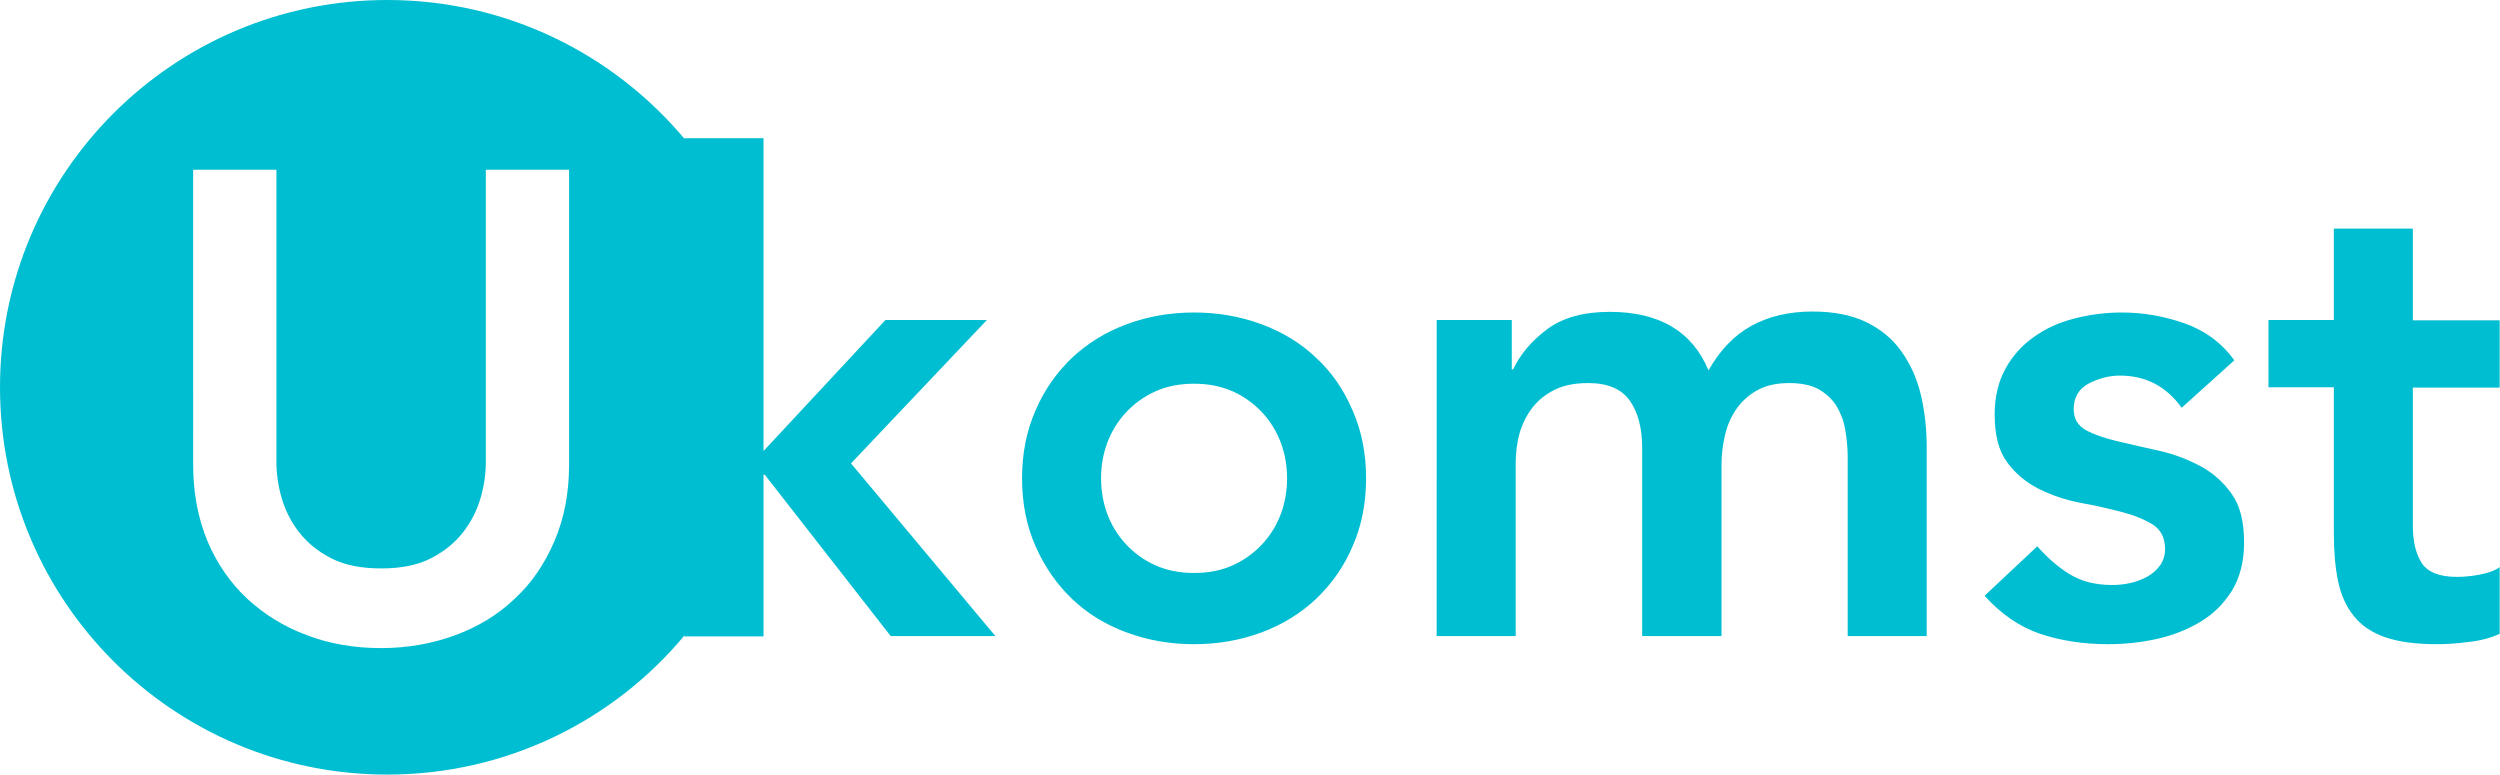 <?xml version="1.0" encoding="utf-8"?>
<!-- Generator: Adobe Illustrator 23.0.3, SVG Export Plug-In . SVG Version: 6.00 Build 0)  -->
<svg version="1.1" id="Layer_1" xmlns="http://www.w3.org/2000/svg" xmlns:xlink="http://www.w3.org/1999/xlink" x="0px" y="0px"
	 viewBox="0 0 768.8 238.2" style="enable-background:new 0 0 768.8 238.2;" xml:space="preserve">
<style type="text/css">
	.st0{fill:#00BED1;}
</style>
<path class="st0" d="M303.5,98.4h-31.2l-37.5,40.3V42.5h-24.3v0.2C188.6,16.6,155.8,0,119.1,0C53.3,0,0,53.3,0,119.1
	c0,65.8,53.3,119.1,119.1,119.1c36.7,0,69.6-16.6,91.4-42.8v0.3h24.3V146h0.4l38.7,49.6h32.2l-44.4-53.1L303.5,98.4z M175,143
	c0,8.6-1.5,16.4-4.5,23.4c-3,7-7,12.9-12.2,17.7c-5.1,4.9-11.2,8.6-18.2,11.2c-7,2.6-14.7,4-22.9,4c-8.2,0-15.9-1.3-22.9-4
	c-7-2.6-13.1-6.4-18.3-11.2c-5.2-4.9-9.3-10.8-12.2-17.7c-2.9-7-4.4-14.8-4.4-23.4V52.2H85v89.9c0,3.5,0.5,7.2,1.6,11
	c1.1,3.8,2.9,7.4,5.4,10.6c2.5,3.2,5.8,5.9,9.9,8c4.1,2.1,9.2,3.1,15.3,3.1c6.1,0,11.2-1,15.3-3.1c4.1-2.1,7.4-4.8,9.9-8
	c2.5-3.2,4.3-6.8,5.4-10.6c1.1-3.8,1.6-7.5,1.6-11V52.2H175V143z M404.7,110c-4.7-4.5-10.3-7.9-16.8-10.3
	c-6.5-2.4-13.4-3.6-20.7-3.6c-7.3,0-14.2,1.2-20.7,3.6c-6.5,2.4-12.1,5.9-16.8,10.3c-4.7,4.5-8.5,9.8-11.2,16.1
	c-2.8,6.3-4.2,13.3-4.2,21c0,7.7,1.4,14.7,4.2,21c2.8,6.3,6.5,11.6,11.2,16.1c4.7,4.5,10.3,7.9,16.8,10.3c6.5,2.4,13.4,3.6,20.7,3.6
	c7.3,0,14.2-1.2,20.7-3.6c6.5-2.4,12.1-5.9,16.8-10.3c4.7-4.5,8.5-9.8,11.2-16.1c2.8-6.3,4.2-13.3,4.2-21c0-7.7-1.4-14.7-4.2-21
	C413.2,119.8,409.5,114.4,404.7,110z M393.9,158c-1.3,3.5-3.2,6.6-5.7,9.3c-2.5,2.7-5.5,4.9-9,6.5c-3.5,1.6-7.5,2.4-12,2.4
	s-8.4-0.8-12-2.4c-3.5-1.6-6.5-3.8-9-6.5c-2.5-2.7-4.4-5.8-5.7-9.3c-1.3-3.5-1.9-7.2-1.9-10.9c0-3.8,0.6-7.4,1.9-10.9
	c1.3-3.5,3.2-6.6,5.7-9.3c2.5-2.7,5.5-4.9,9-6.5c3.5-1.6,7.5-2.4,12-2.4s8.4,0.8,12,2.4c3.5,1.6,6.5,3.8,9,6.5
	c2.5,2.7,4.4,5.8,5.7,9.3c1.3,3.5,1.9,7.2,1.9,10.9C395.8,150.8,395.2,154.5,393.9,158z M590.7,121.4c1.2,5.1,1.8,10.5,1.8,16.3
	v57.9h-24.3v-55.1c0-3-0.3-5.8-0.8-8.6c-0.5-2.8-1.5-5.2-2.8-7.3c-1.4-2.1-3.2-3.7-5.5-5c-2.3-1.2-5.3-1.8-8.9-1.8
	c-3.8,0-7,0.7-9.6,2.1c-2.6,1.4-4.8,3.3-6.5,5.7c-1.7,2.4-2.9,5.1-3.6,8.1c-0.7,3-1.1,6.1-1.1,9.2v52.7H505v-57.9
	c0-6.1-1.3-10.9-3.8-14.5c-2.6-3.6-6.8-5.4-12.8-5.4c-4.1,0-7.5,0.7-10.2,2c-2.8,1.4-5.1,3.2-6.9,5.5c-1.8,2.3-3.1,4.9-4,7.9
	c-0.8,3-1.2,6.1-1.2,9.3v53.1h-24.3V98.4h23.1v15.2h0.4c2.2-4.6,5.6-8.7,10.4-12.3c4.8-3.6,11.2-5.4,19.3-5.4c15.3,0,25.4,6,30.4,18
	c3.5-6.2,7.9-10.8,13.2-13.7c5.3-2.9,11.5-4.4,18.8-4.4c6.5,0,12,1.1,16.4,3.2c4.5,2.2,8.1,5.1,10.8,8.9
	C587.5,111.9,589.5,116.4,590.7,121.4z M686.3,151.9c2.6,3.6,3.8,8.6,3.8,15c0,5.8-1.3,10.7-3.7,14.7c-2.5,4-5.7,7.2-9.7,9.6
	c-4,2.4-8.5,4.2-13.5,5.3c-5,1.1-10,1.6-15,1.6c-7.6,0-14.5-1.1-20.9-3.2c-6.3-2.2-12-6.1-17-11.7l16.2-15.2c3.1,3.5,6.4,6.4,10,8.6
	c3.6,2.2,7.9,3.3,13.1,3.3c1.8,0,3.6-0.2,5.5-0.6c1.9-0.4,3.6-1.1,5.3-2c1.6-0.9,2.9-2.1,3.9-3.5c1-1.4,1.5-3.1,1.5-5
	c0-3.4-1.3-5.9-3.8-7.5c-2.6-1.6-5.8-2.9-9.7-3.9c-3.9-1-8.1-2-12.7-2.8c-4.5-0.9-8.7-2.3-12.7-4.3c-3.9-2-7.2-4.7-9.7-8.2
	c-2.6-3.5-3.8-8.4-3.8-14.6c0-5.4,1.1-10.1,3.3-14.1c2.2-4,5.2-7.3,8.8-9.8c3.6-2.6,7.8-4.5,12.6-5.7c4.7-1.2,9.5-1.8,14.4-1.8
	c6.5,0,12.9,1.1,19.2,3.3c6.3,2.2,11.5,6,15.4,11.4l-16.2,14.6c-4.7-6.6-11.1-9.9-19-9.9c-3.2,0-6.4,0.8-9.5,2.4
	c-3.1,1.6-4.7,4.3-4.7,7.9c0,3,1.3,5.1,3.8,6.5c2.6,1.4,5.8,2.5,9.7,3.4c3.9,0.9,8.1,1.9,12.7,2.9c4.5,1,8.7,2.6,12.7,4.7
	C680.5,145.4,683.8,148.3,686.3,151.9z M742,119.1v42.5c0,4.9,0.9,8.7,2.7,11.5c1.8,2.8,5.4,4.3,10.8,4.3c2.2,0,4.5-0.2,7.1-0.7
	c2.6-0.5,4.6-1.2,6.1-2.3v20.5c-2.6,1.2-5.7,2.1-9.4,2.5c-3.7,0.5-7,0.7-9.8,0.7c-6.5,0-11.8-0.7-15.9-2.1c-4.1-1.4-7.4-3.6-9.7-6.5
	c-2.4-2.9-4-6.5-4.9-10.8c-0.9-4.3-1.3-9.3-1.3-15v-44.6h-20.1V98.4h20.1V70.3H742v28.2h26.7v20.7H742z"/>
</svg>
